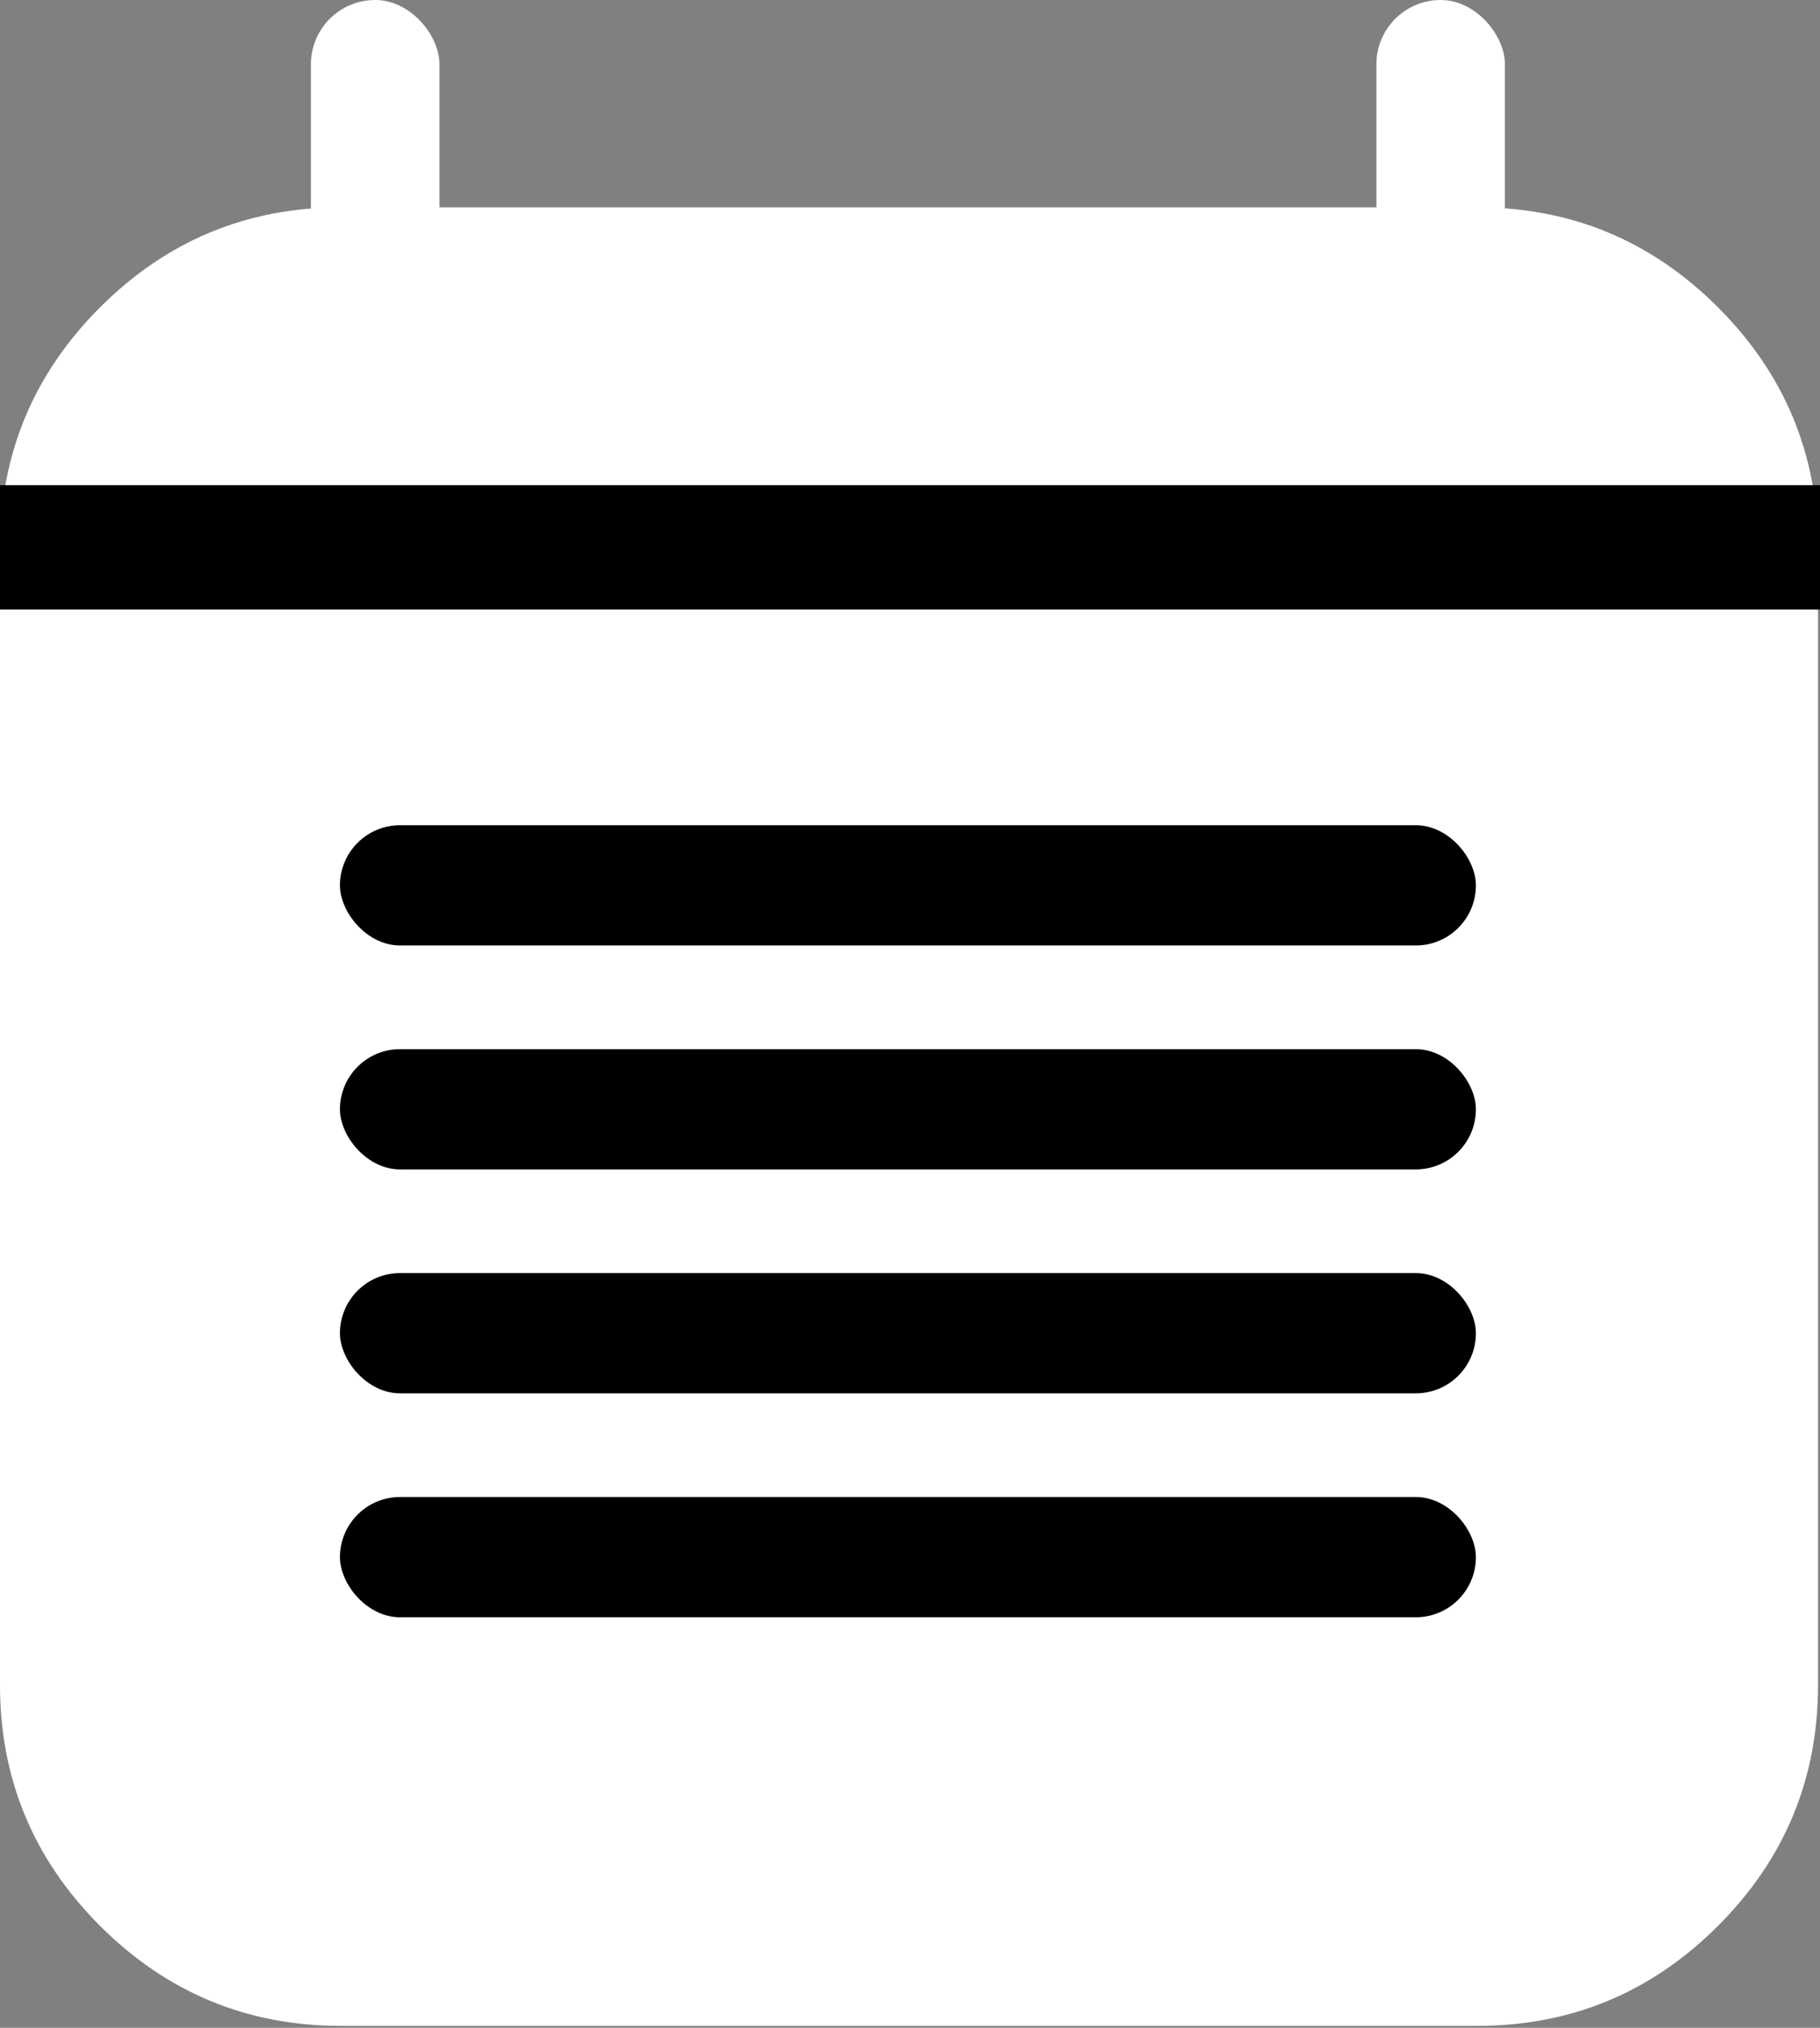 <svg width="439" height="489" viewBox="0 0 439 489" fill="none" xmlns="http://www.w3.org/2000/svg">
<rect x="0" y="0" width="439" height="489" fill="#808080" stroke="none"/>
<path d="M414.407 74.123C398.33 58.042 378.96 50 356.312 50H82.225C59.577 50 40.207 58.042 24.123 74.123C8.042 90.207 0 109.576 0 132.225V406.309C0 428.956 8.042 448.327 24.123 464.411C40.207 480.495 59.577 488.537 82.225 488.537H356.309C378.957 488.537 398.327 480.495 414.404 464.411C430.488 448.327 438.53 428.957 438.53 406.309V132.225C438.529 109.576 430.487 90.204 414.407 74.123ZM335.468 218.735C335.659 220.448 335.756 223.013 335.756 226.445C335.756 242.434 333.422 258.47 328.761 274.549C324.1 290.636 316.961 306.053 307.345 320.803C297.739 335.552 286.271 348.594 272.949 359.918C259.624 371.238 243.638 380.283 224.981 387.035C206.333 393.797 186.344 397.178 165.028 397.178C131.912 397.178 101.268 388.226 73.097 370.342C77.665 370.91 82.426 371.197 87.372 371.197C114.972 371.197 139.811 362.632 161.891 345.497C148.95 345.312 137.385 341.318 127.203 333.506C117.018 325.703 109.93 315.807 105.932 303.815C110.879 304.575 114.59 304.952 117.064 304.952C121.251 304.952 126.106 304.192 131.624 302.673C117.73 300.004 106.026 293.111 96.509 281.976C86.99 270.84 82.232 258.136 82.232 243.862V243.291C92.317 248.046 101.834 250.52 110.781 250.713C93.46 239.1 84.8 222.448 84.8 200.75C84.8 190.09 87.558 180.003 93.078 170.486C108.113 188.95 126.389 203.699 147.894 214.738C169.401 225.776 192.434 231.965 216.986 233.296C216.036 229.68 215.559 225.11 215.559 219.592C215.559 203.03 221.412 188.9 233.119 177.193C244.822 165.487 258.956 159.632 275.513 159.632C293.028 159.632 307.592 165.915 319.201 178.478C332.335 176.004 345.093 171.148 357.461 163.918C352.704 178.57 343.848 189.706 330.911 197.32C343.279 195.604 354.791 192.37 365.448 187.612C357.455 199.793 347.459 210.166 335.468 218.735Z" fill="white"/>
<rect x="38.996" y="86" width="364" height="370" fill="white"/>
<line y1="132" x2="439" y2="132" stroke="black" stroke-width="30"/>
<rect x="82" y="199" width="274" height="29" rx="14.5" fill="black"/>
<rect x="82" y="307" width="274" height="29" rx="14.5" fill="black"/>
<rect x="82" y="253" width="274" height="29" rx="14.5" fill="black"/>
<rect x="82" y="361" width="274" height="29" rx="14.5" fill="black"/>
<rect x="75" width="31" height="101" rx="15.5" fill="white"/>
<rect x="332" width="31" height="101" rx="15.5" fill="white"/>
</svg>
